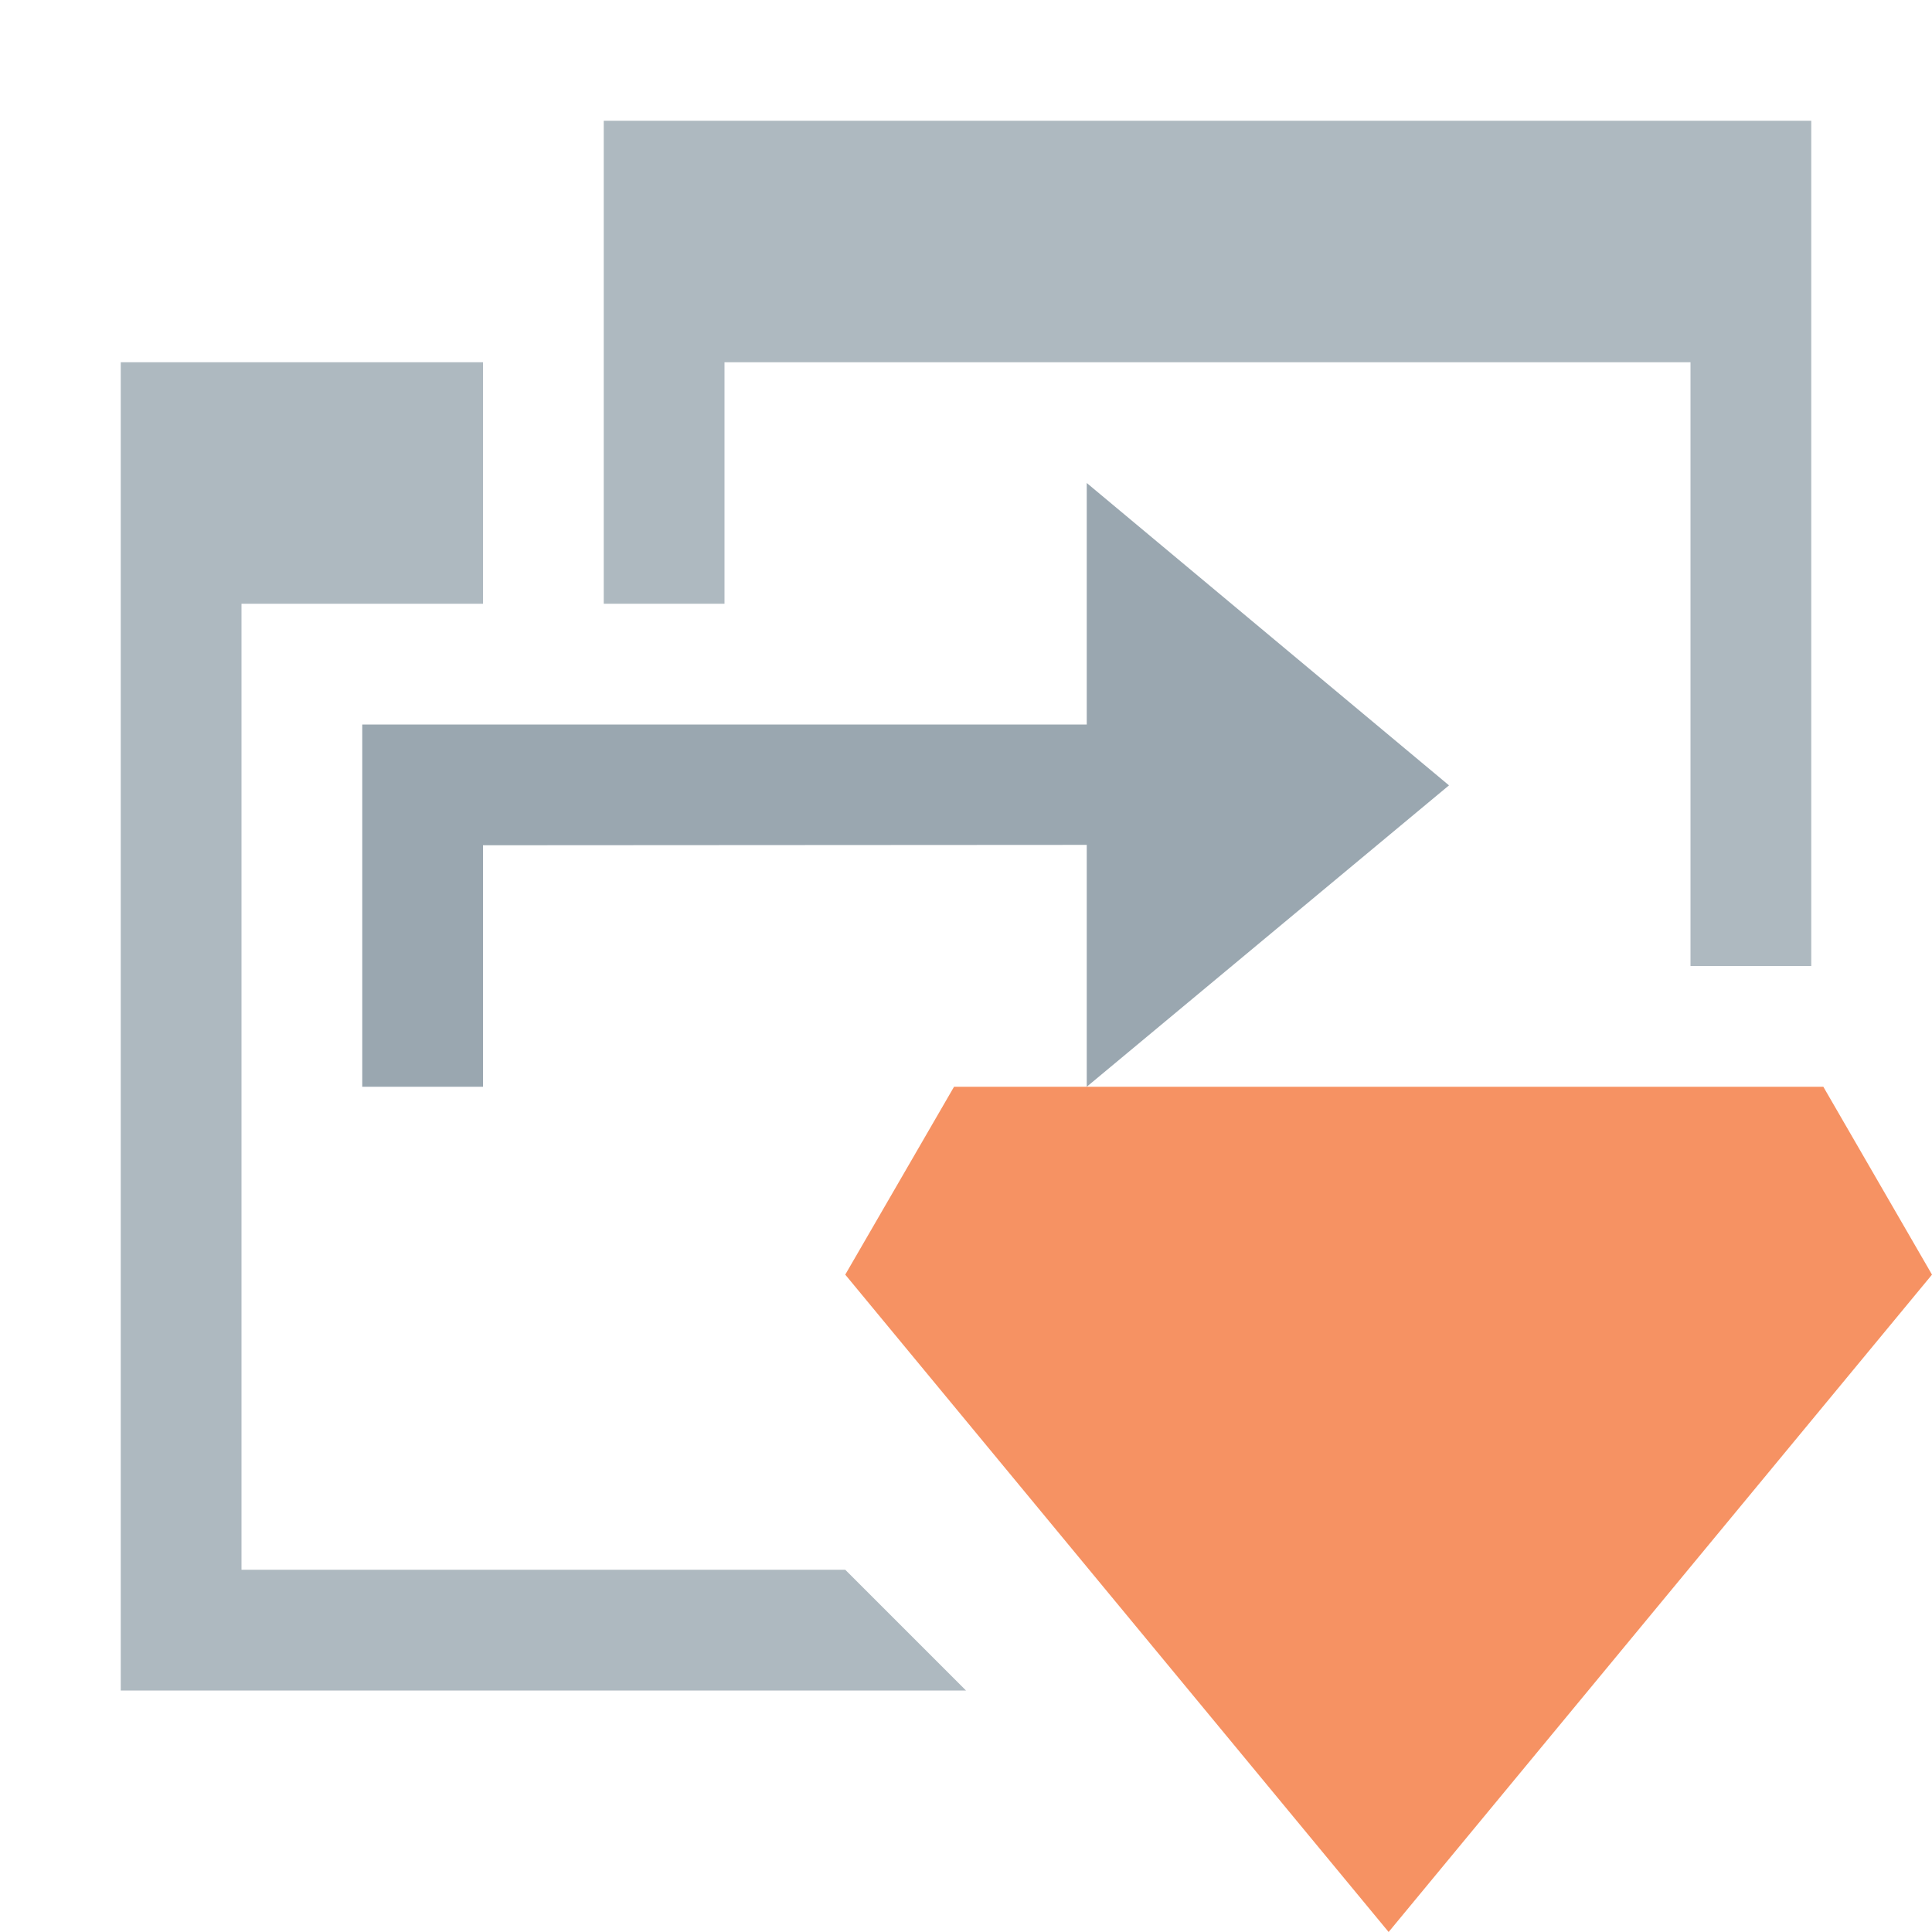 <svg xmlns="http://www.w3.org/2000/svg" width="16" height="16" viewBox="0 0 16 16">
  <g fill="none" fill-rule="evenodd">
    <polygon fill="#9AA7B0" fill-opacity=".8" points="14 8 15 8 15 1 5 1 5 5 6 5 6 3 14 3"/>
    <polygon fill="#9AA7B0" points="12 6.504 9 4 9 6 3 6 3 9 4 9 4 7 9 6.997 9 9"/>
    <polygon fill="#F26522" fill-opacity=".7" points="15.1 9 7.901 9 7 10.556 11.5 16 16 10.556"/>
    <polygon fill="#9AA7B0" fill-opacity=".8" points="7 13 2 13 2 5 4 5 4 3 1 3 1 14 8 14"/>
  </g>
</svg>
